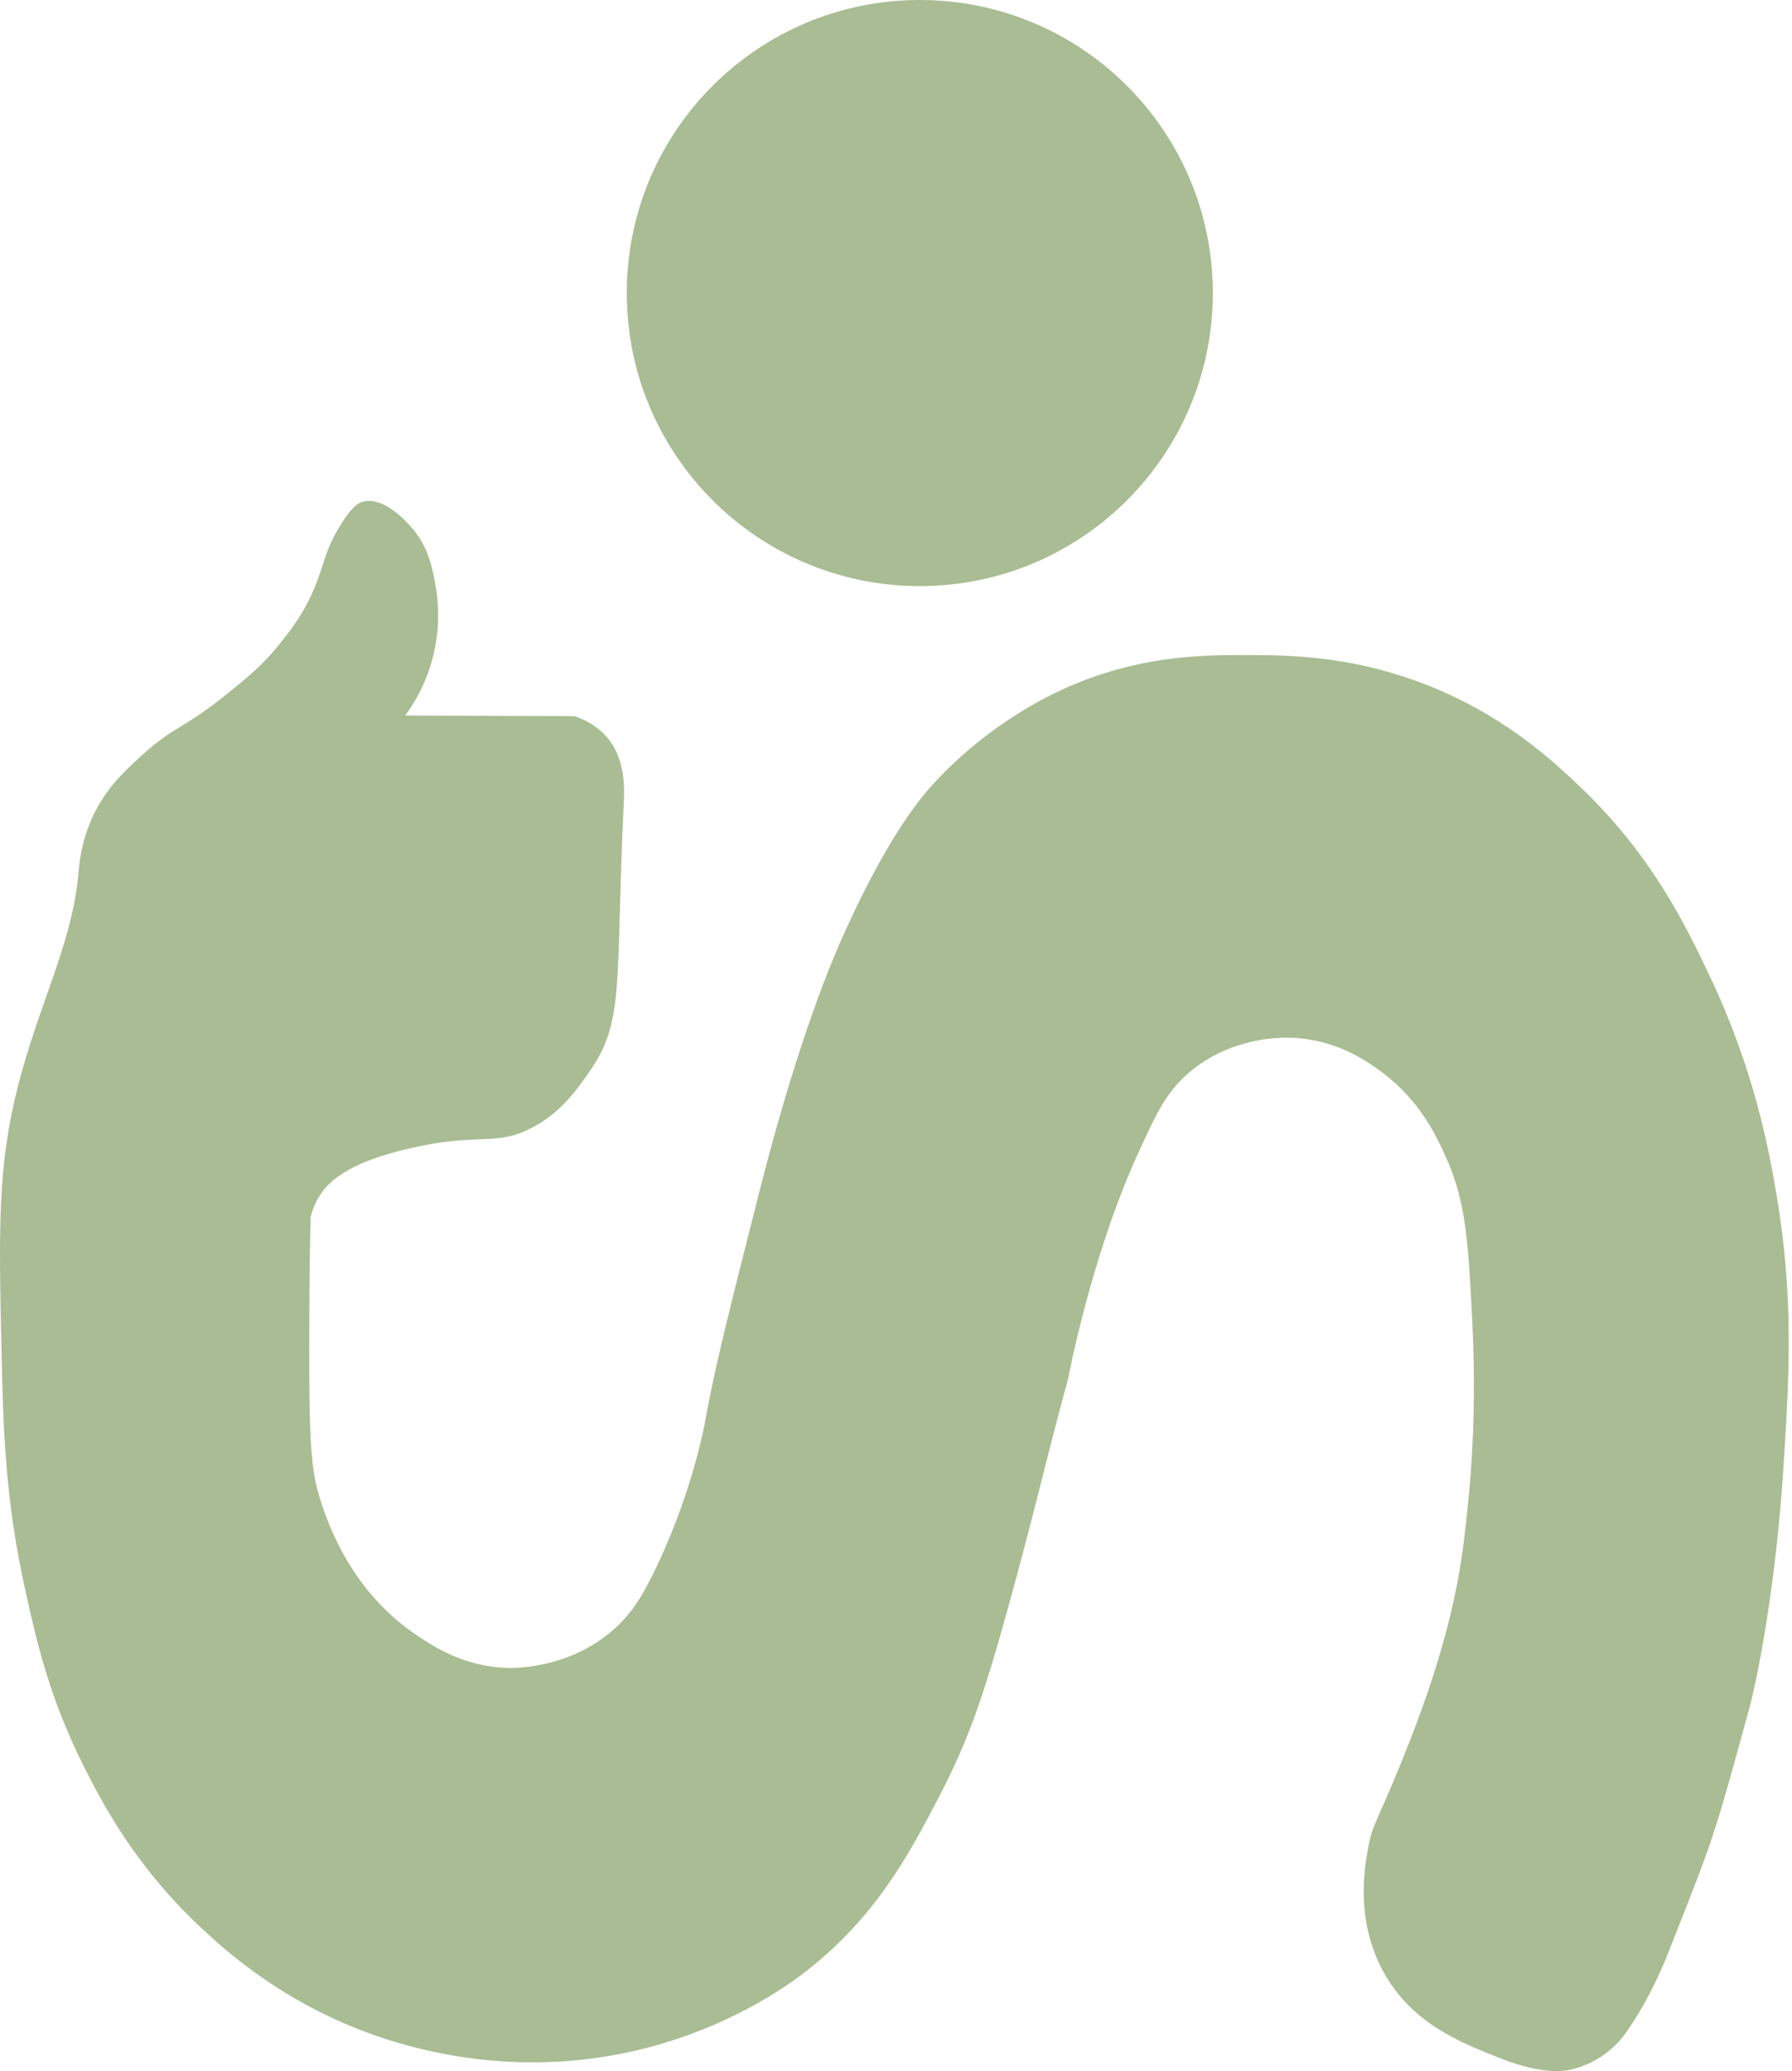 <svg viewBox="0 0 302 349" fill="none" xmlns="http://www.w3.org/2000/svg">
<path d="M13.241 147.017C13.355 145.701 13.621 141.956 15.608 137.655C17.834 132.835 21.036 129.881 24.044 127.161C29.497 122.229 30.748 122.997 38.344 116.873C41.751 114.127 44.355 112.001 47.192 108.437C48.925 106.259 51.169 103.44 52.953 99.177C54.595 95.256 54.746 92.741 57.377 88.478C59.41 85.184 60.528 84.728 61.081 84.568C64.888 83.472 69.124 88.597 69.62 89.198C72.321 92.466 72.924 95.958 73.427 98.869C74.329 104.095 73.542 108.358 73.015 110.494C71.859 115.184 69.748 118.587 68.283 120.577C77.782 120.611 87.281 120.645 96.781 120.679C98.264 121.169 100.467 122.141 102.233 124.177C105.477 127.917 105.23 132.918 105.114 135.391C103.658 166.471 105.369 172.051 99.147 180.865C97.007 183.896 94.372 187.628 89.476 190.124C83.333 193.255 80.802 190.783 69.003 193.519C58.483 195.958 55.079 199.179 53.468 202.161C52.833 203.336 52.51 204.411 52.336 205.145C52.251 208.869 52.153 214.31 52.13 220.885C52.074 237.675 52.076 246.175 53.571 251.338C54.703 255.248 58.397 267.371 69.723 275.207C72.827 277.354 78.15 280.932 85.772 281.071C86.943 281.092 96.525 281.12 103.982 274.075C106.66 271.545 108.15 268.967 109.538 266.256C116.525 252.607 118.794 239.728 118.797 239.713C120.381 230.724 122.94 220.654 128.056 200.515C134.677 174.458 140.493 161.215 142.254 157.305C149.945 140.231 155.664 133.848 157.378 131.996C167.571 120.983 178.608 116.282 181.76 115.021C193.457 110.343 203.279 110.371 210.773 110.391C217.138 110.409 226.914 110.521 238.551 114.712C252.886 119.876 261.782 128.253 266.637 132.922C278.44 144.271 284.054 155.861 288.242 164.713C295.722 180.522 298.104 193.849 299.353 201.132C302.361 218.672 301.519 232.034 300.588 246.812C299.27 267.722 296.076 283.238 294.724 288.17C288.659 310.291 288.859 309.466 281.452 328.293C280.691 330.227 278.314 336.393 274.045 342.491C272.364 344.891 269.463 347.522 265.094 348.664C263.832 348.993 260.175 349.748 252.748 346.812C245.946 344.123 237.712 340.867 232.995 331.997C228.449 323.448 229.949 314.912 230.526 311.626C231.233 307.6 232.099 306.84 235.464 298.663C237.674 293.295 242.014 282.645 244.724 270.886C246.376 263.716 246.905 258.378 247.501 252.367C247.926 248.083 248.843 237.367 248.119 222.737C247.458 209.405 247.062 202.59 243.798 195.268C242.129 191.525 239.38 185.552 232.995 180.762C230.645 178.999 225.64 175.348 218.18 174.898C216.78 174.813 208.723 174.446 201.514 179.836C196.567 183.535 194.706 188.051 191.946 194.034C183.893 211.489 180.009 232.313 180.009 232.313C176.128 246.529 174.527 254.184 169.723 271.503C165.709 285.975 163.186 293.283 158.304 302.676C153.199 312.496 147.657 322.892 136.081 331.997C133.88 333.728 123.849 341.401 108.303 345.269C89.842 349.862 74.073 346.485 65.402 343.725C48.422 338.321 37.975 328.699 33.612 324.589C22.606 314.225 17.154 303.655 14.167 297.738C8.392 286.296 6.215 276.779 4.291 268.108C0.893 252.797 0.563 241.042 0.278 228.602C-0.209 207.275 -0.452 196.612 3.056 182.922C6.666 168.838 12.213 158.932 13.241 147.017Z" fill="#A9BC93"/>
<path d="M155.011 98.766C182.285 98.766 204.394 76.656 204.394 49.383C204.394 22.11 182.285 0 155.011 0C127.738 0 105.629 22.11 105.629 49.383C105.629 76.656 127.738 98.766 155.011 98.766Z" fill="#A9BC93"/>
</svg>
